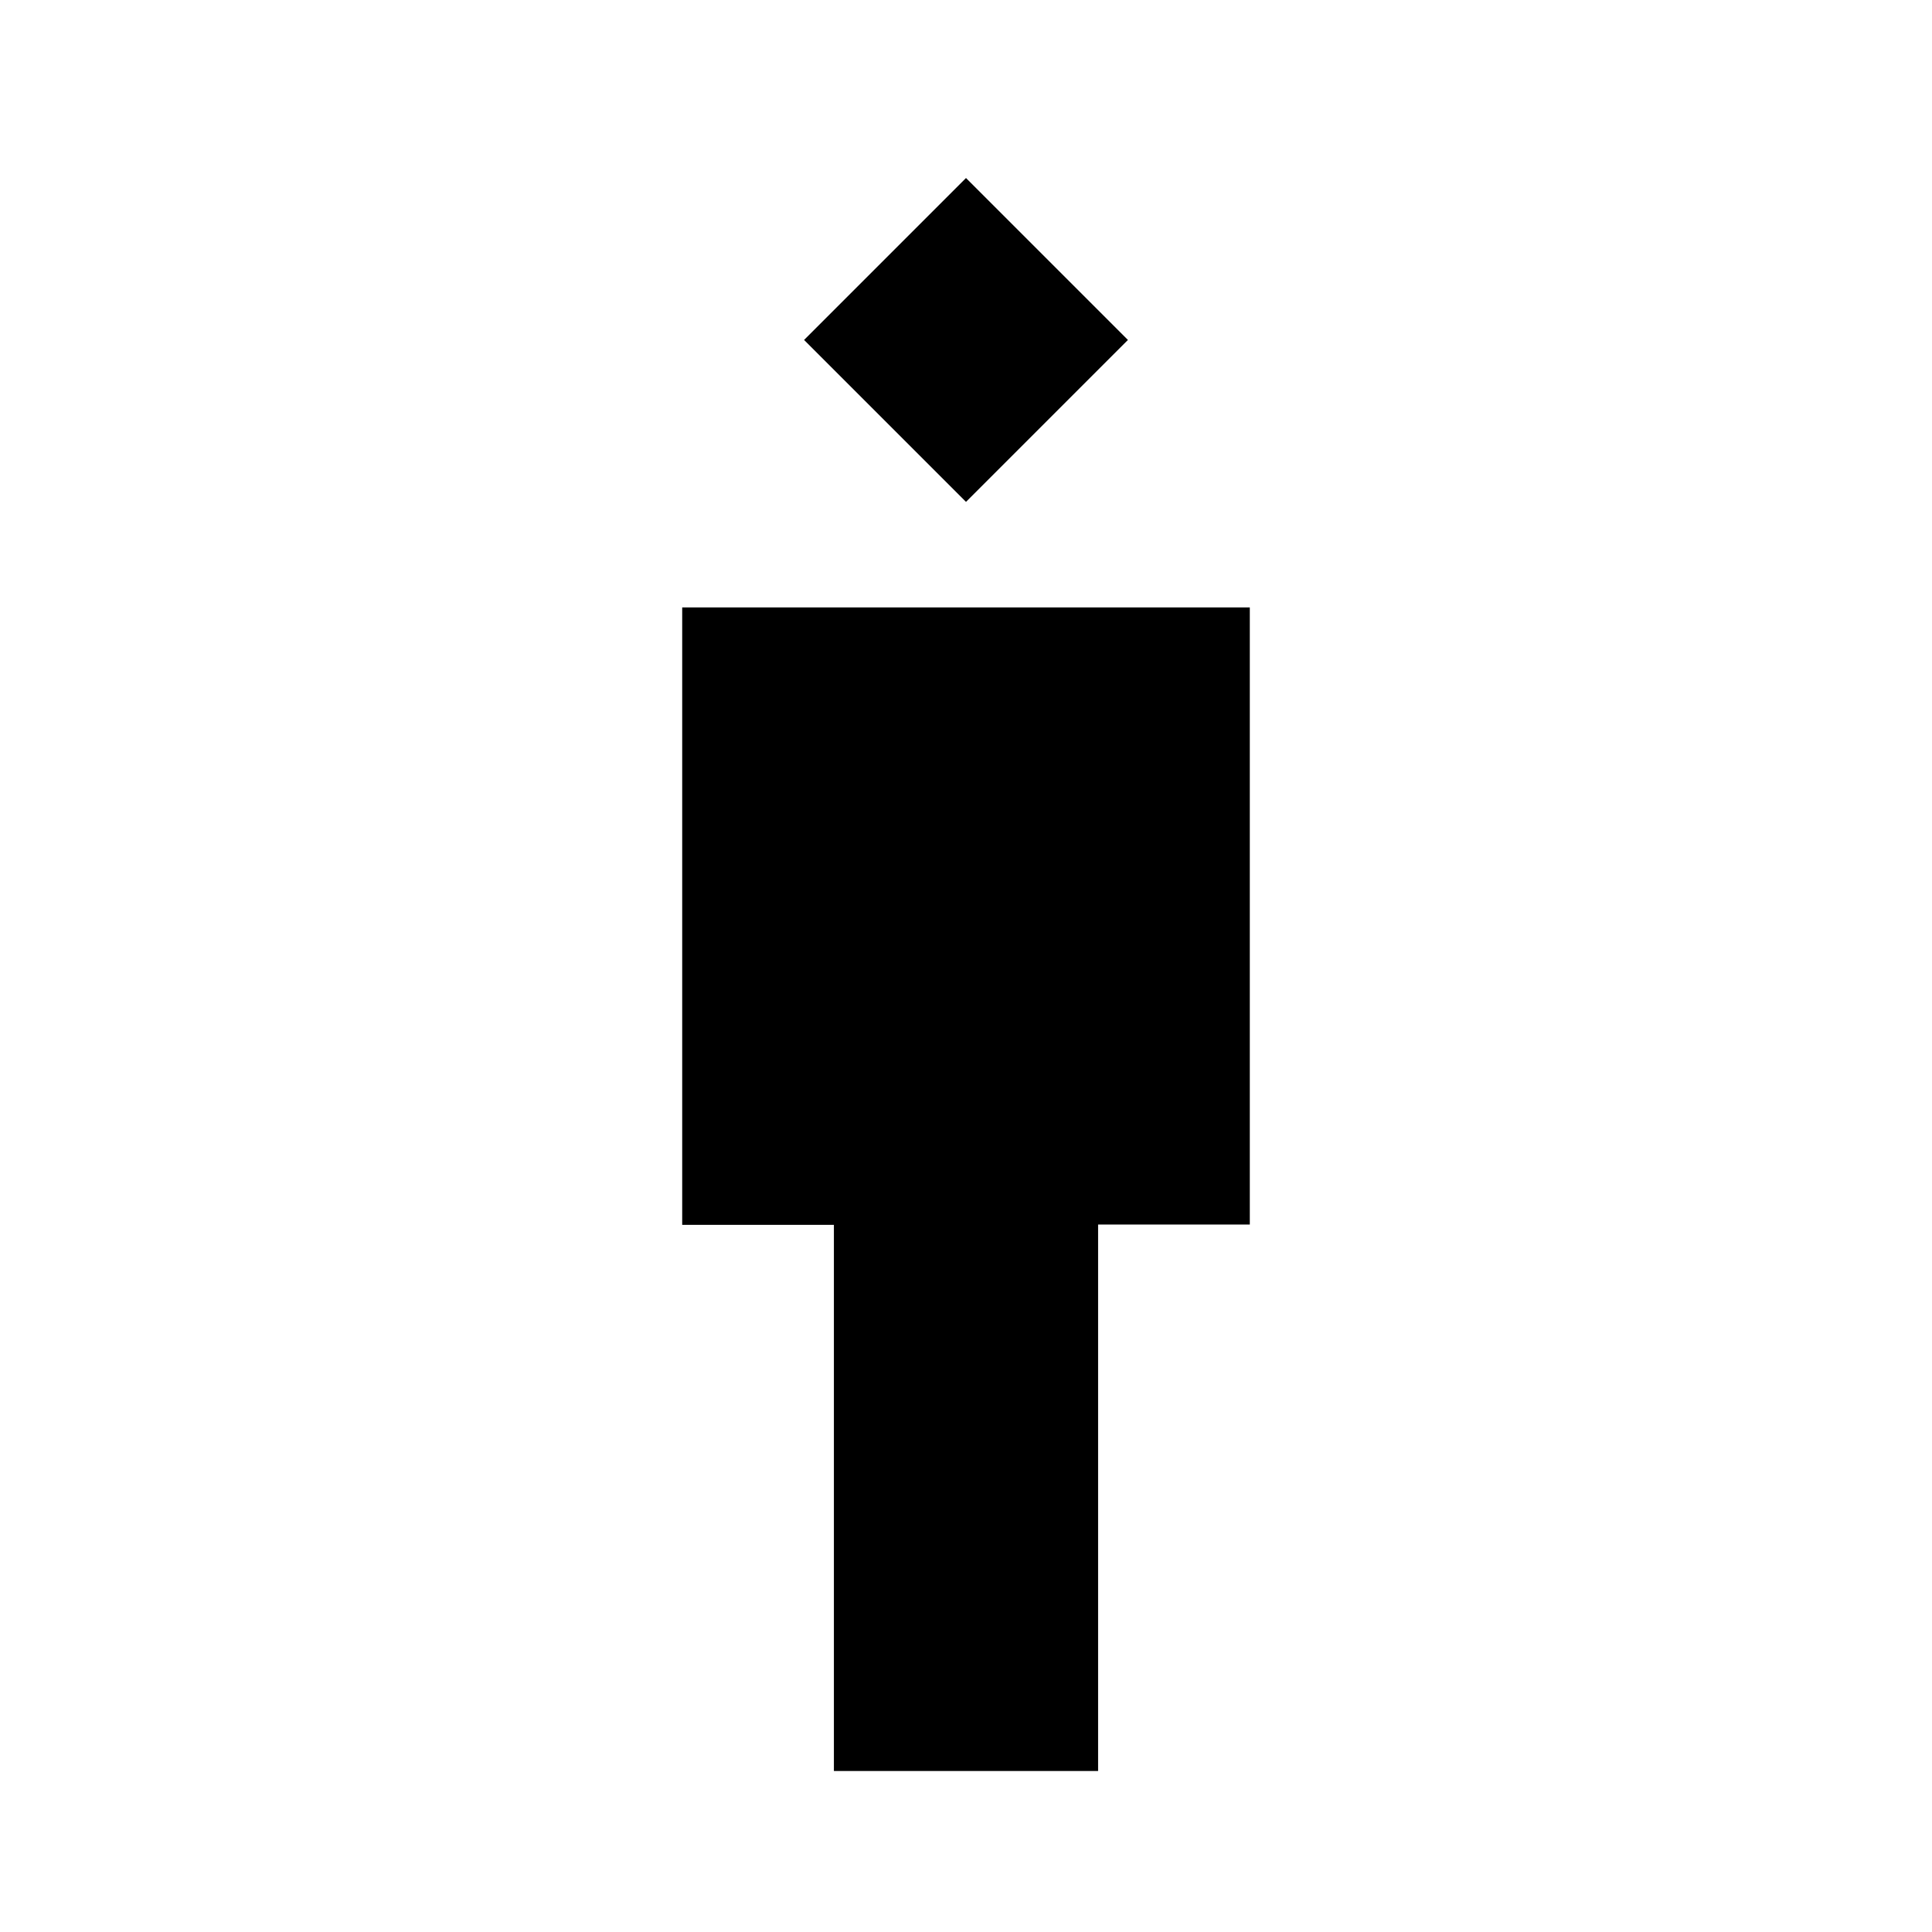 <svg xmlns="http://www.w3.org/2000/svg" height="40" viewBox="0 -960 960 960" width="40"><path d="M414.36-80v-271.38h-75.38v-306.77h282.04v306.61h-75.38V-80H414.36ZM480-710.62l-80.46-80.46L480-871.54l80.46 80.46L480-710.62Z"/></svg>